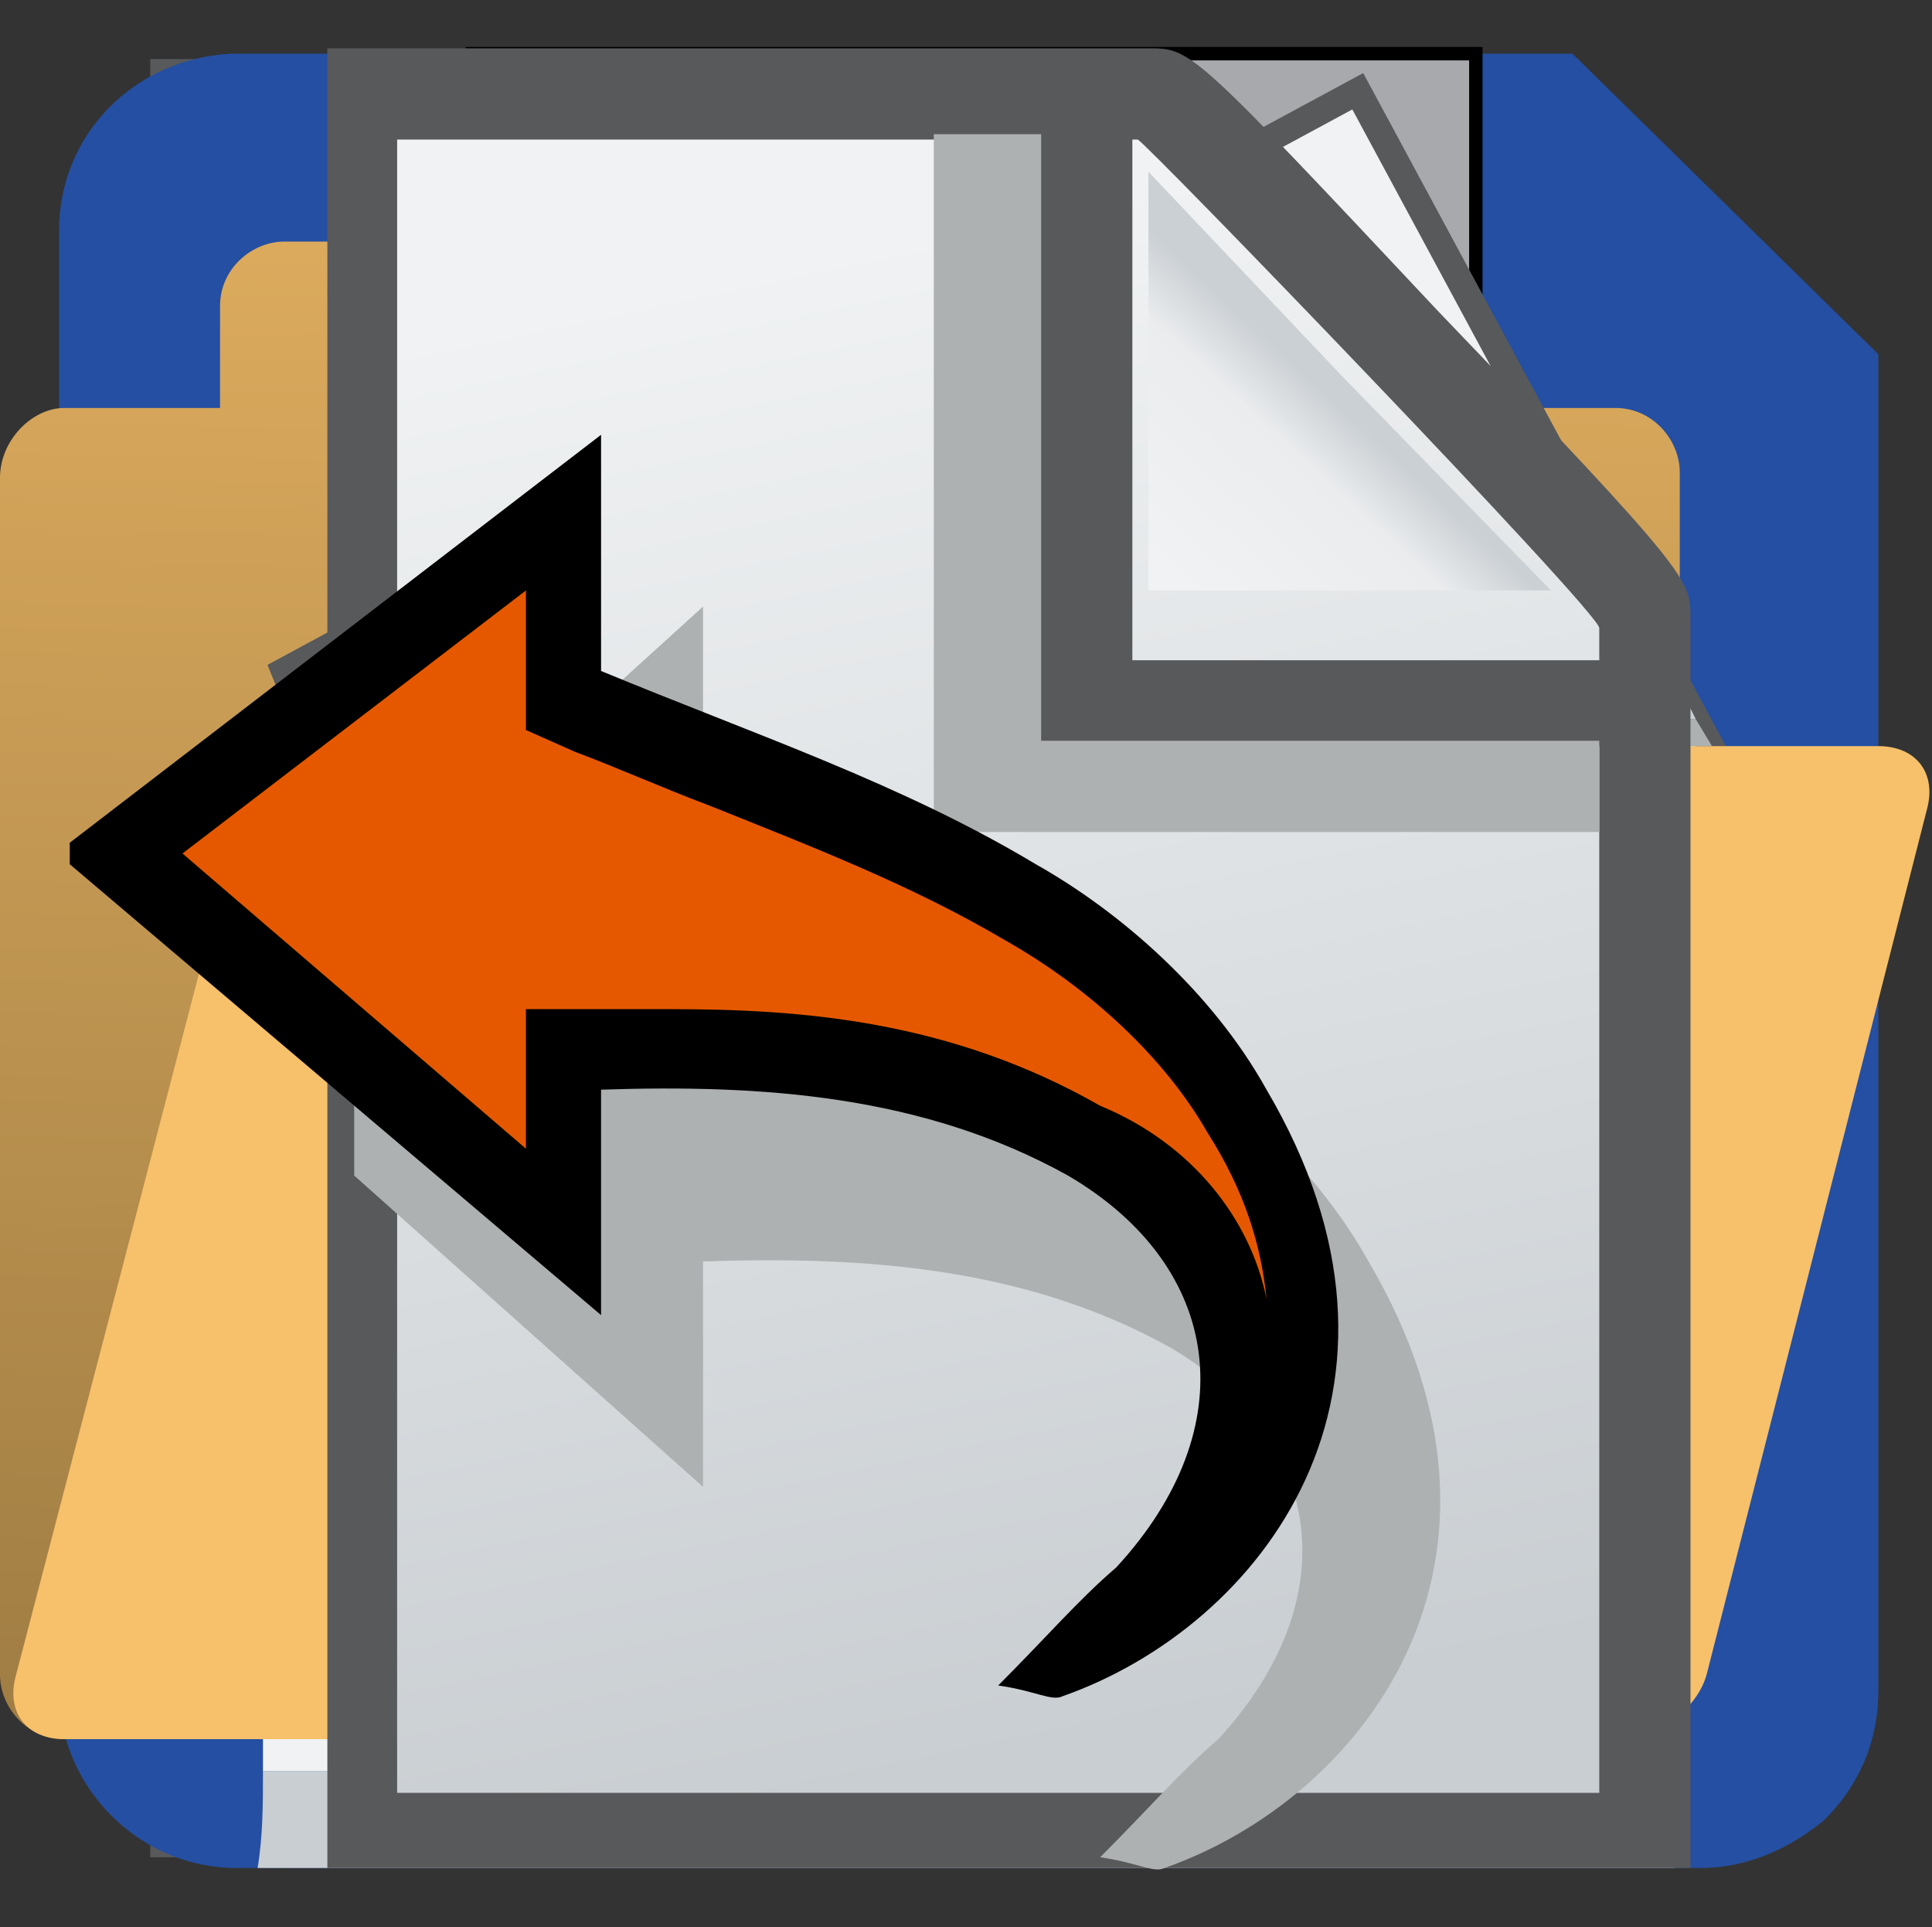 <?xml version="1.0" encoding="utf-8"?>
<!-- Generator: Adobe Illustrator 26.5.0, SVG Export Plug-In . SVG Version: 6.00 Build 0)  -->
<svg version="1.1" id="Layer_1" xmlns="http://www.w3.org/2000/svg" xmlns:xlink="http://www.w3.org/1999/xlink" x="0px" y="0px"
	 viewBox="0 0 36 35.9" style="enable-background:new 0 0 36 35.9;" xml:space="preserve">
<rect x="0" y="0" width="36" height="35.9" fill="#333333" stroke="none"/>
<style type="text/css">
	.st0{fill-rule:evenodd;clip-rule:evenodd;fill:#58595B;}
	.st1{fill-rule:evenodd;clip-rule:evenodd;fill:#244FA2;}
	.st2{fill-rule:evenodd;clip-rule:evenodd;fill:#A7A9AC;stroke:#000000;stroke-width:0.25;stroke-miterlimit:10;}
	.st3{fill-rule:evenodd;clip-rule:evenodd;fill:#F0F2F3;}
	.st4{fill-rule:evenodd;clip-rule:evenodd;fill:#C9CED2;}
	.st5{fill-rule:evenodd;clip-rule:evenodd;fill:url(#SVGID_1_);}
	.st6{fill-rule:evenodd;clip-rule:evenodd;fill:#F0F2F3;stroke:#58595B;stroke-width:0.5;stroke-miterlimit:10;}
	.st7{fill-rule:evenodd;clip-rule:evenodd;fill:#F7C06A;}
	.st8{fill-rule:evenodd;clip-rule:evenodd;fill:#AEB1B2;}
	.st9{fill:#00090F;}
	.st10{fill:#E2FCFB;}
	.st11{fill-rule:evenodd;clip-rule:evenodd;fill:url(#SVGID_00000092442919772169618630000010805851621564646802_);}
	.st12{fill-rule:evenodd;clip-rule:evenodd;fill:url(#SVGID_00000013871758336921050780000008075817979321648288_);}
	.st13{fill:#AEB1B2;}
	.st14{fill:#E65800;}
</style>
<path class="st0" d="M27.8,34.6h-25V1.1c6.2,0,15.7,0,15.7,0l9.3,10C27.8,11.1,27.8,26.4,27.8,34.6z"/>
<g id="Floppy">
	<g id="FloppyGrp">
		<path class="st1" d="M35,6.6L29.3,1h-25l0,0C2.5,1.1,1.1,2.5,1.1,4.3v27.2c0,1.8,1.5,3.3,3.3,3.3l0,0h27.3c0.9,0,1.7-0.4,2.3-0.9
			c0.6-0.6,1-1.4,1-2.4l0,0l0,0V6.6z"/>
		<path class="st2" d="M27.5,1c0,3,0,6,0,9c0,0.2,0,0.4,0,0.6c-0.2,1-0.9,1.7-1.9,1.7c-2.1,0-4.1,0-6.2,0c-2.8,0-5.7,0-8.5,0
			c-1.4,0-2.1-0.8-2.1-2.2c0-2.9,0-5.7,0-8.6c0-0.2,0-0.4,0-0.5C14.9,1,21.2,1,27.5,1z M25.5,6.6C25.5,6.6,25.6,6.6,25.5,6.6
			c0-1.1,0-2.3,0-3.4c0-0.3-0.1-0.4-0.4-0.4c-1.6,0-3.3,0-4.9,0c-0.3,0-0.4,0.1-0.4,0.4c0,2.2,0,4.5,0,6.7c0,0.3,0.1,0.4,0.4,0.4
			c1.6,0,3.2,0,4.8,0c0.3,0,0.4-0.1,0.4-0.4C25.5,8.9,25.5,7.8,25.5,6.6z"/>
		<path class="st3" d="M4.9,33c0-1.7,0-3.5,0-5.2c0-2.6,0-5.1,0-7.7C4.9,18.7,5.6,18,7,18c7.3,0,14.7,0,22,0c1.4,0,2.1,0.7,2.1,2.1
			c0,4.2,0,8.4,0,12.5c0,0.1,0,0.3,0,0.4C22.4,33,13.7,33,4.9,33z"/>
		<path class="st4" d="M4.9,33c8.8,0,17.5,0,26.3,0c0,0.6,0,1.2,0,1.8c-0.2,0-0.4,0-0.6,0c-8.4,0-16.8,0-25.2,0c-0.2,0-0.4,0-0.6,0
			C4.9,34.2,4.9,33.6,4.9,33z"/>
		<path class="st4" d="M29.8,29.4c0-0.4-0.3-0.6-0.6-0.6l0,0H6.8l0,0l0,0c-0.4,0-0.6,0.3-0.6,0.6S6.5,30,6.8,30l0,0l0,0h22.4l0,0
			C29.5,30.1,29.8,29.8,29.8,29.4z"/>
		<path class="st4" d="M29.8,21.6c0-0.4-0.3-0.6-0.6-0.6l0,0H6.8l0,0l0,0c-0.4,0-0.6,0.3-0.6,0.6s0.3,0.6,0.6,0.6l0,0l0,0h22.4l0,0
			C29.5,22.2,29.8,21.9,29.8,21.6z"/>
		<path class="st4" d="M29.8,25.5c0-0.4-0.3-0.6-0.6-0.6l0,0H6.8l0,0l0,0c-0.4,0-0.6,0.3-0.6,0.6s0.3,0.6,0.6,0.6l0,0l0,0h22.4l0,0
			C29.5,26.1,29.8,25.9,29.8,25.5z"/>
	</g>
</g>
<g id="Folder">
	<g id="FolderGrp">
		
			<linearGradient id="SVGID_1_" gradientUnits="userSpaceOnUse" x1="16.036" y1="1048.889" x2="15.351" y2="1075.804" gradientTransform="matrix(1 0 0 1 0 -1044)">
			<stop  offset="0" style="stop-color:#DBAA5D"/>
			<stop  offset="1" style="stop-color:#A17E44"/>
		</linearGradient>
		<path class="st5" d="M14.8,7.6h15.3c0.7,0,1.2,0.6,1.2,1.2v22.4c0,0.7-0.6,1.2-1.2,1.2H1.2c-0.7,0-1.2-0.6-1.2-1.2V8.9
			c0-0.7,0.6-1.3,1.2-1.3h2.9V5.7c0-0.7,0.6-1.2,1.2-1.2h8.2c0.7,0,1.2,0.6,1.2,1.2L14.8,7.6z"/>
		<polygon class="st6" points="16.5,28.6 32.9,15.8 25.3,1.7 5.3,12.5 11.8,28.6 		"/>
		<path class="st4" d="M5.6,13.4h26l-0.3-0.6h-2.7l-3.8-7l0,0l0,0c-0.1-0.2-0.4-0.3-0.6-0.2S23.9,6,24,6.2l0,0l0,0l3.5,6.5h-2.2
			l-3-5.6l0,0c-0.1-0.2-0.4-0.3-0.6-0.2c-0.2,0.1-0.3,0.4-0.2,0.6l0,0l0,0l2.8,5.1h-2.2l-2.3-4.2l0,0c-0.1-0.2-0.4-0.3-0.6-0.2
			S18.9,8.6,19,8.8l0,0l0,0l2,3.7h-2.2l-1.5-2.8l0,0c-0.1-0.2-0.4-0.3-0.6-0.2s-0.3,0.4-0.2,0.6l0,0l0,0l1.3,2.3H5.7L5.6,13.4z"/>
		<path class="st7" d="M4.5,15.1c0.2-0.7,1-1.2,1.6-1.2H35c0.7,0,1.1,0.5,0.9,1.2l-4.1,16.1c-0.2,0.7-1,1.2-1.6,1.2h-29
			c-0.7,0-1.1-0.5-0.9-1.2L4.5,15.1z"/>
		<polygon class="st8" points="31.6,13.4 5.6,13.4 5.8,13.9 31.9,13.9 		"/>
	</g>
</g>
<g id="Pointer">
	<polygon class="st9" points="25.1,20.6 10.9,6.2 10.1,27.1 15.3,23.1 18.8,29.8 23.6,27.2 20.3,21.1 	"/>
	<polygon class="st10" points="15.5,21.3 12,24.2 12,9.3 22.3,19.7 18.3,20.2 21.8,26.8 19.2,28.2 	"/>
</g>
<g id="Export">
	<path class="st0" d="M6.1,34.8V0.9h15.3c0.8,0,0.8,0,5.4,4.9c4.7,4.9,4.7,5,4.7,5.7c0,7.5,0,14.3,0,21.8l0,1.5H6.1z"/>
	
		<linearGradient id="SVGID_00000091010061830054511760000004029831842756143039_" gradientUnits="userSpaceOnUse" x1="14.879" y1="4.79" x2="20.669" y2="32.393">
		<stop  offset="0" style="stop-color:#F0F2F3"/>
		<stop  offset="1" style="stop-color:#C9CED2"/>
	</linearGradient>
	<path style="fill-rule:evenodd;clip-rule:evenodd;fill:url(#SVGID_00000091010061830054511760000004029831842756143039_);" d="
		M29.8,33.4H7.4V2.6c5.5,0,8.2,0,13.8,0c0.1,0,8.6,8.8,8.6,9.1C29.8,19.2,29.8,25.9,29.8,33.4z"/>
	
		<linearGradient id="SVGID_00000076577709538963126990000007571081098579352969_" gradientUnits="userSpaceOnUse" x1="21.767" y1="10.75" x2="24.829" y2="7.449">
		<stop  offset="0" style="stop-color:#F0F2F3"/>
		<stop  offset="0.735" style="stop-color:#EAECEE"/>
		<stop  offset="1" style="stop-color:#CBD0D4"/>
	</linearGradient>
	
		<polygon style="fill-rule:evenodd;clip-rule:evenodd;fill:url(#SVGID_00000076577709538963126990000007571081098579352969_);" points="
		25,7 21.4,3.2 21.4,11 28.9,11 	"/>
	<polygon class="st0" points="21.1,12.3 21.1,1.9 19.3,1.9 19.3,13.9 21.1,13.9 21.1,13.9 31,13.9 31,12.3 	"/>
	<polygon class="st8" points="19.4,13.8 19.4,2.5 17.4,2.5 17.4,15.5 19.4,15.5 19.4,15.5 29.8,15.5 29.8,13.8 	"/>
	<path class="st13" d="M13.1,11.3v4.4c2.9,1.2,5.6,2.1,8.1,3.6c1.6,0.9,3.3,2.4,4.3,4.2c3.3,5.6-0.1,10-3.8,11.3
		c-0.2,0.1-0.5-0.1-1.2-0.2c0.9-0.9,1.5-1.6,2.2-2.2c2.4-2.6,2-5.6-0.9-7.3c-2.7-1.5-5.7-1.7-8.7-1.6v4.2l-6.5-5.8l0-4.7L13.1,11.3z
		"/>
	<path d="M11.2,8.1v4.4c2.9,1.2,5.6,2.1,8.1,3.6c1.6,0.9,3.3,2.4,4.3,4.2c3.3,5.6-0.1,10-3.8,11.3c-0.2,0.1-0.5-0.1-1.2-0.2
		c0.9-0.9,1.5-1.6,2.2-2.2c2.4-2.6,2-5.6-0.9-7.3c-2.7-1.5-5.7-1.7-8.7-1.6v4.2l-9.9-8.4v-0.4L11.2,8.1z"/>
	<path class="st14" d="M23.6,24.2c-0.1-1-0.4-2-1.1-3.1c-0.8-1.4-2.2-2.7-3.8-3.6c-1.7-1-3.5-1.7-5.5-2.5c-0.8-0.3-1.7-0.7-2.5-1
		l-0.9-0.4V11l-6.4,4.9l6.4,5.5v-2.6l1.3,0c0.5,0,0.9,0,1.4,0c2.4,0,5.2,0.2,8,1.8C22.2,21.3,23.3,22.7,23.6,24.2z"/>
</g>
</svg>
